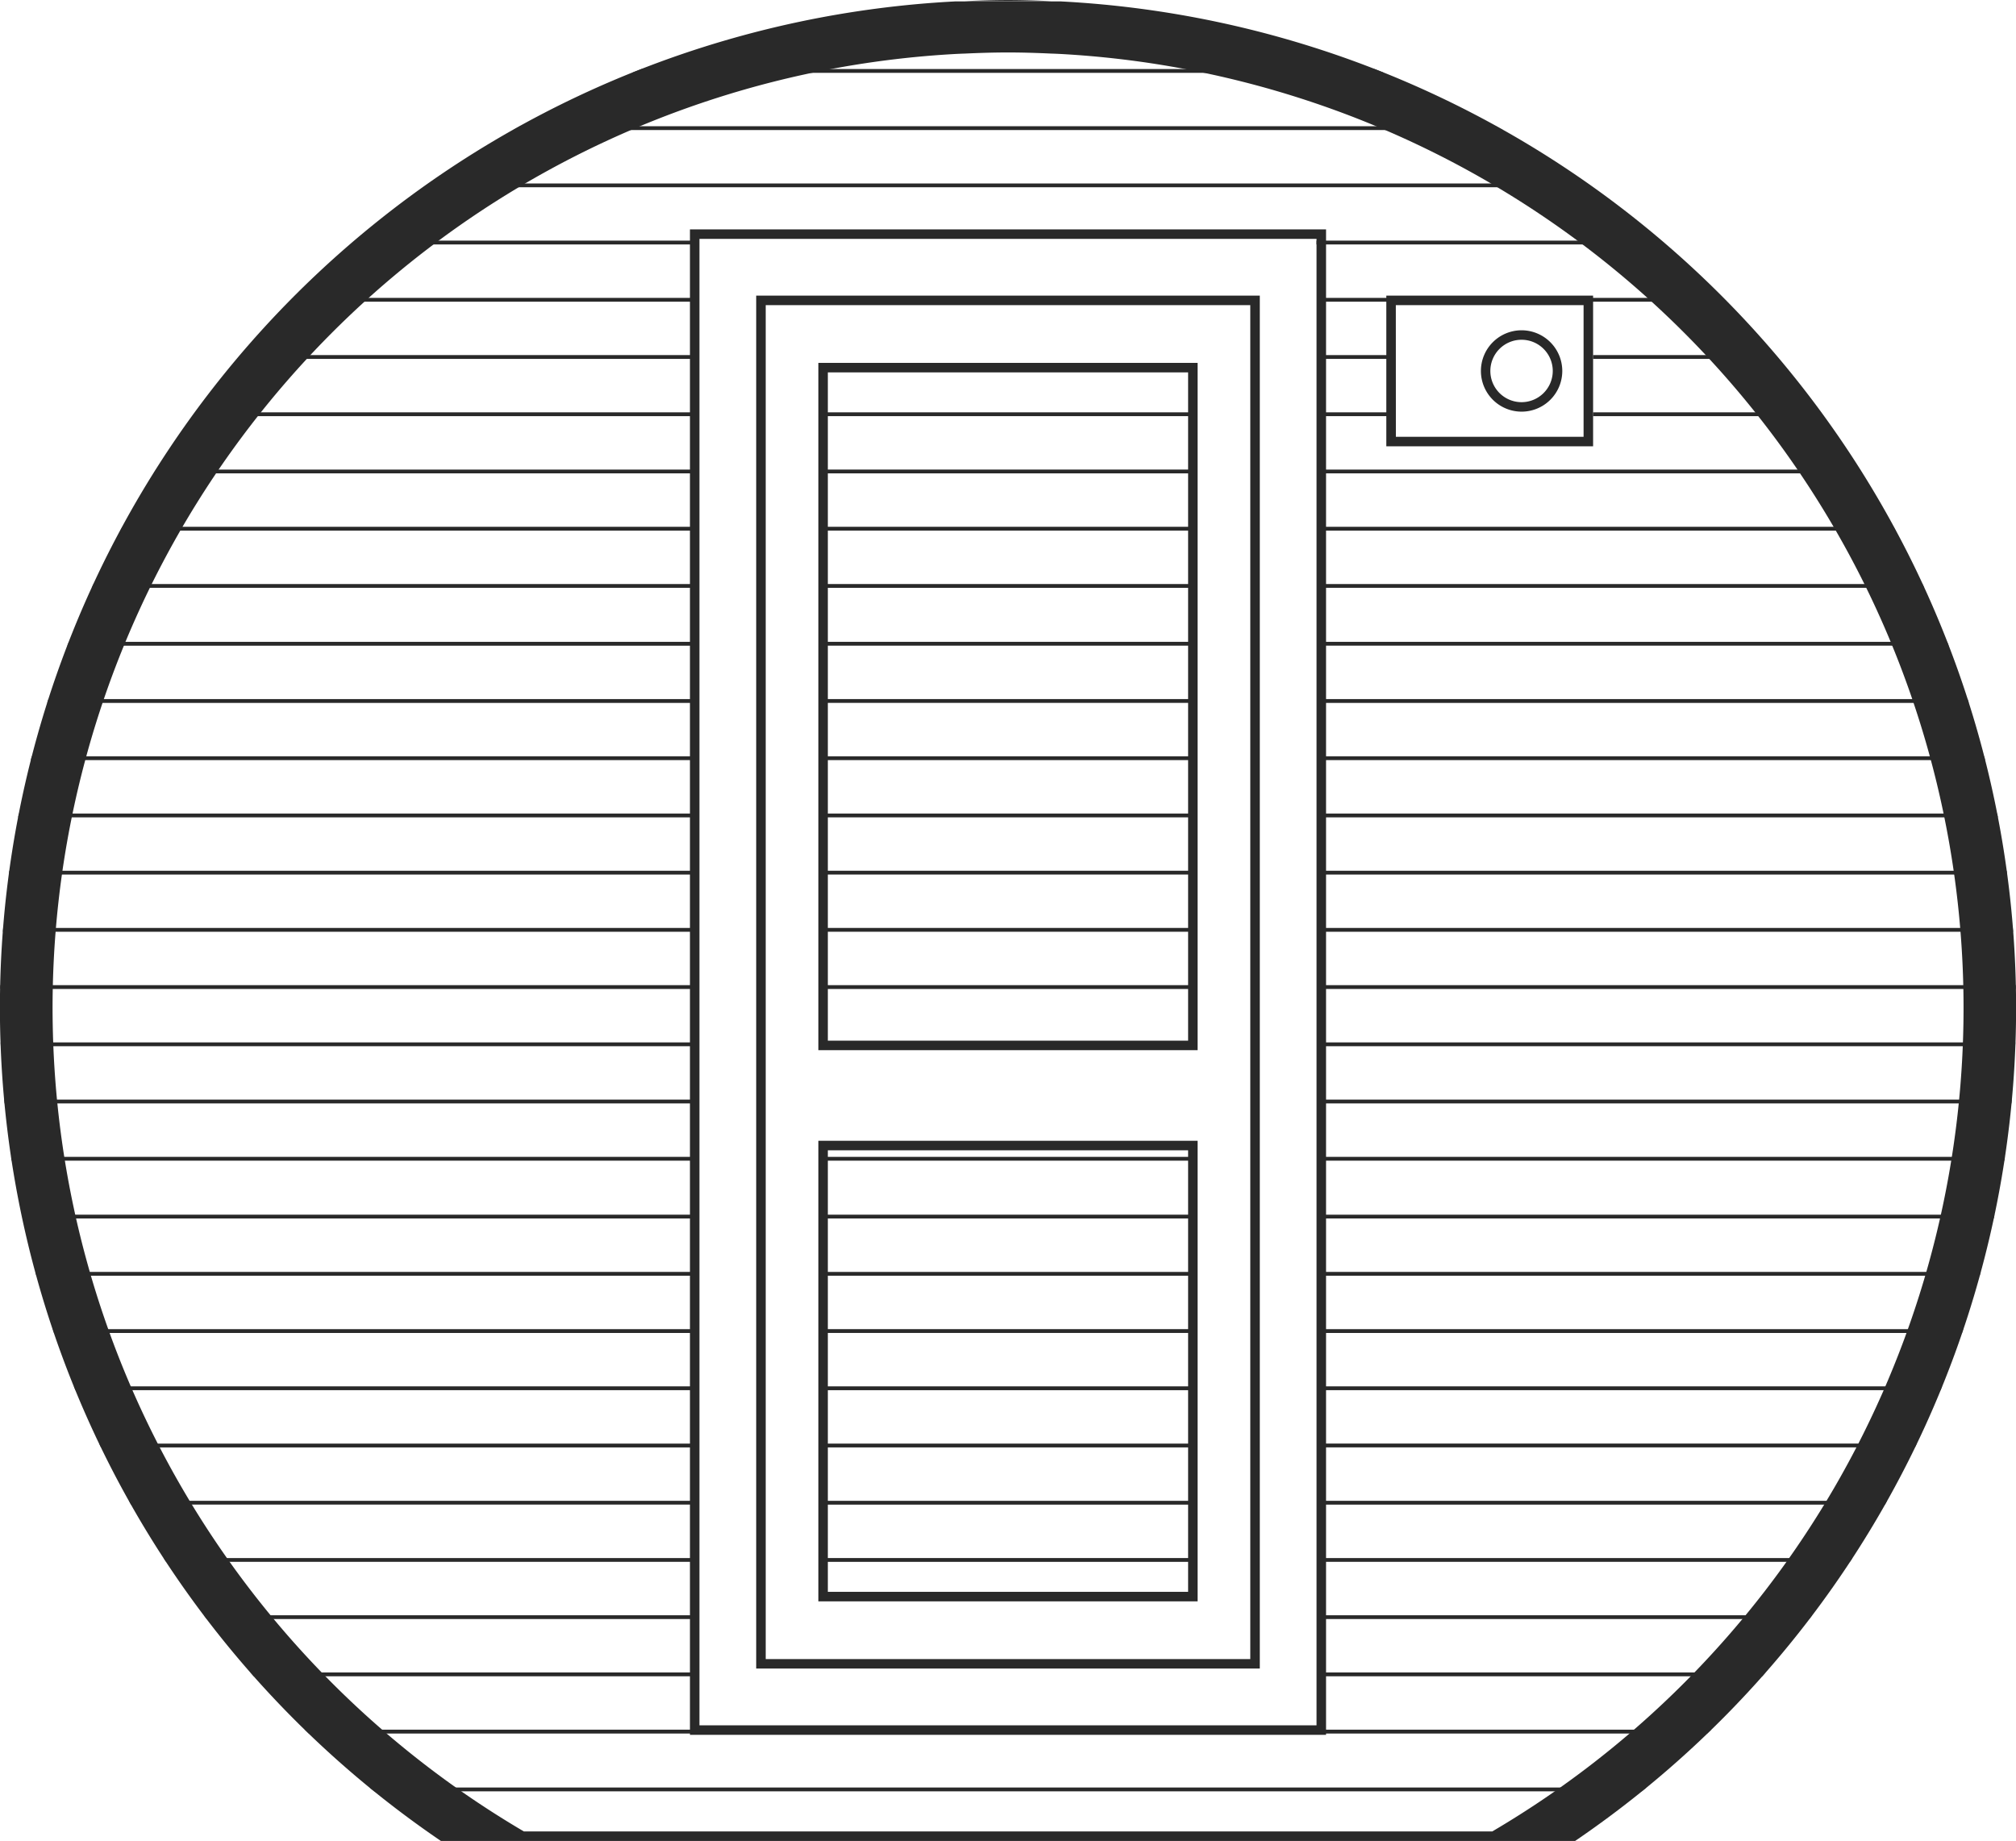 <svg xmlns="http://www.w3.org/2000/svg" width="192.461" height="175.749" viewBox="0 0 192.461 175.749"><g transform="translate(-1931.44 -232.323)"><path d="M2057.963,337.3H2123.5c.154-1.691.258-3.392.323-5.1h-65.858Z" fill="none"/><rect width="34.534" height="5.099" transform="translate(2010.404 375.966)" fill="none"/><path d="M2057.963,348.285h63.879c.359-1.707.677-3.425.943-5.155h-64.822Z" fill="none"/><path d="M2057.963,326.373h65.909q-.057-2.566-.246-5.1h-65.663Z" fill="none"/><path d="M2123.877,326.739h-65.914v5.1h65.875c.037-1.1.061-2.2.061-3.3C2123.9,327.934,2123.888,327.337,2123.877,326.739Z" fill="none"/><rect width="34.534" height="0.378" transform="translate(2010.404 332.202)" fill="none"/><path d="M2057.963,364.675h58.876q1.023-2.52,1.906-5.1h-60.782Z" fill="none"/><path d="M2057.963,359.212h60.9q.85-2.525,1.565-5.1h-62.467Z" fill="none"/><path d="M2057.963,320.911h65.632q-.2-2.57-.541-5.1h-65.091Z" fill="none"/><path d="M2057.963,353.75h62.563q.689-2.531,1.243-5.1h-63.806Z" fill="none"/><rect width="34.534" height="4.721" transform="translate(2010.404 266.967)" fill="none"/><path d="M2057.963,282.614h54.244q-1.419-2.6-2.99-5.1h-51.254Z" fill="none"/><path d="M2082.684,274.024H2064.76l-.837-1.972h-5.96v5.1h51.024q-1.655-2.607-3.467-5.1h-22Z" fill="none"/><path d="M2076.766,271.624a3.89,3.89,0,0,0,3.886-3.886,3.828,3.828,0,0,0-.2-1.152h-7.382a3.828,3.828,0,0,0-.194,1.152A3.888,3.888,0,0,0,2076.766,271.624Z" fill="none"/><rect width="5.96" height="5.102" transform="translate(2057.963 266.586)" fill="none"/><path d="M2083.522,271.688h21.731q-1.926-2.619-4.02-5.1h-17.711Z" fill="none"/><path d="M1997.378,266.586h-43.27q-2.094,2.481-4.02,5.1h47.29Z" fill="none"/><path d="M1997.378,261.124h-38.293q-2.425,2.465-4.669,5.1h42.962Z" fill="none"/><path d="M2057.963,266.223h5.96l.837-4.769h17.924l.838,4.769h17.4q-2.244-2.633-4.669-5.1h-38.293Z" fill="none"/><path d="M2057.963,299.062h61.314q-.833-2.582-1.806-5.1h-59.508Z" fill="none"/><path d="M2057.963,309.99H2122.1q-.5-2.575-1.147-5.1h-62.992Z" fill="none"/><path d="M2057.963,304.525h62.9q-.664-2.578-1.468-5.1h-61.428Z" fill="none"/><path d="M2057.963,293.6h59.364q-1.023-2.614-2.191-5.155h-57.173Z" fill="none"/><path d="M2057.963,315.45H2123q-.351-2.57-.835-5.1h-64.207Z" fill="none"/><path d="M2057.963,288.079h57.009c-.8-1.73-1.666-3.429-2.569-5.1h-54.44Z" fill="none"/><rect width="34.534" height="3.767" transform="translate(2010.404 381.429)" fill="none"/><path d="M1997.378,272.052h-47.557q-1.813,2.49-3.467,5.1h51.024Z" fill="none"/><rect width="34.534" height="1.536" transform="translate(2010.404 341.23)" fill="none"/><rect width="34.534" height="5.099" transform="translate(2010.404 321.274)" fill="none"/><rect width="34.534" height="5.097" transform="translate(2010.404 315.814)" fill="none"/><rect width="34.534" height="5.155" transform="translate(2010.404 343.13)" fill="none"/><rect width="34.534" height="5.099" transform="translate(2010.404 326.739)" fill="none"/><rect width="34.534" height="5.099" transform="translate(2010.404 370.504)" fill="none"/><rect width="34.534" height="5.099" transform="translate(2010.404 365.041)" fill="none"/><rect width="34.534" height="5.102" transform="translate(2010.404 348.648)" fill="none"/><path d="M2057.963,370.14h56.46q1.207-2.516,2.27-5.1h-58.73Z" fill="none"/><rect width="34.534" height="5.099" transform="translate(2010.404 359.576)" fill="none"/><rect width="34.534" height="5.099" transform="translate(2010.404 354.113)" fill="none"/><rect width="34.534" height="5.099" transform="translate(2010.404 277.514)" fill="none"/><path d="M2057.963,386.526h46.469q1.886-2.493,3.6-5.1h-50.072Z" fill="none"/><path d="M2057.963,381.066h50.316q1.632-2.5,3.107-5.1h-53.423Z" fill="none"/><rect width="34.534" height="5.099" transform="translate(2010.404 272.052)" fill="none"/><rect width="34.534" height="5.097" transform="translate(2010.404 310.353)" fill="none"/><path d="M2057.963,375.6h53.622q1.408-2.51,2.666-5.1h-56.288Z" fill="none"/><rect width="34.534" height="5.099" transform="translate(2010.404 299.426)" fill="none"/><rect width="34.534" height="5.102" transform="translate(2010.404 304.888)" fill="none"/><rect width="34.534" height="5.155" transform="translate(2010.404 288.442)" fill="none"/><rect width="34.534" height="5.102" transform="translate(2010.404 282.977)" fill="none"/><rect width="34.534" height="5.099" transform="translate(2010.404 293.963)" fill="none"/><path d="M2057.963,342.766h64.872q.379-2.536.627-5.1h-65.5Z" fill="none"/><path d="M1998.216,255.661h-33.3q-2.836,2.445-5.478,5.1h37.939Z" fill="none"/><rect width="48.077" height="0.216" transform="translate(2003.632 260.545)" fill="none"/><path d="M2057.963,260.76H2095.9q-2.639-2.654-5.479-5.1h-33.3Z" fill="none"/><path d="M1998.216,255.128h58.909v.167h32.869q-3.148-2.682-6.522-5.094h-111.6q-3.372,2.407-6.521,5.094h32.869Z" fill="none"/><path d="M1997.378,348.648h-63.031v-.363h63.031V343.13h-64.822a96.069,96.069,0,0,0,2.258,10.62h62.564Z" fill="none"/><path d="M1997.378,359.576H1936.6q.879,2.579,1.905,5.1h58.877Z" fill="none"/><path d="M1997.378,365.041h-58.731q1.061,2.583,2.27,5.1h56.461Z" fill="none"/><path d="M1997.378,354.113h-62.467q.711,2.575,1.564,5.1h60.9Z" fill="none"/><path d="M1997.378,321.274h-65.663q-.19,2.532-.246,5.1h65.909Z" fill="none"/><path d="M1997.378,315.814h-65.092q-.335,2.529-.54,5.1h65.632Z" fill="none"/><path d="M1997.378,326.739h-65.914c-.011.6-.022,1.195-.022,1.795,0,1.1.024,2.206.061,3.3h65.875Z" fill="none"/><path d="M1997.378,337.664h-65.5q.244,2.566.626,5.1h64.873Z" fill="none"/><path d="M1997.378,332.2H1931.52c.065,1.707.169,3.408.323,5.1h65.535Z" fill="none"/><path d="M1997.378,375.966h-53.424q1.472,2.6,3.107,5.1h50.317Z" fill="none"/><path d="M1966.724,402.972h121.893q3.015-2.467,5.8-5.155H1960.928Q1963.712,400.5,1966.724,402.972Z" fill="none"/><path d="M2057.125,397.035h-58.909l-.838-4.683H1955.67q2.336,2.634,4.879,5.1h134.243q2.535-2.467,4.878-5.1h-41.707Z" fill="none"/><path d="M2032.7,232.456l-.909-.024c-1.366-.061-2.737-.109-4.121-.109s-2.756.048-4.123.109l-.908.024a95.572,95.572,0,0,0-29.953,6.456h69.967A95.573,95.573,0,0,0,2032.7,232.456Z" fill="none"/><path d="M1997.378,370.5h-56.289q1.256,2.589,2.666,5.1h53.623Z" fill="none"/><path d="M1973.414,407.992l.114.08h108.285l.116-.08c2.153-1.473,4.228-3.032,6.236-4.656H1967.177C1969.186,404.96,1971.26,406.519,1973.414,407.992Z" fill="none"/><path d="M2063.567,239.275h-71.794a96.005,96.005,0,0,0-10.693,5.1h93.18A95.976,95.976,0,0,0,2063.567,239.275Z" fill="none"/><path d="M2074.9,244.738h-94.46q-4.161,2.354-8.056,5.1h110.572Q2079.064,247.1,2074.9,244.738Z" fill="none"/><path d="M1997.378,310.353h-64.207q-.484,2.526-.835,5.1h65.042Z" fill="none"/><path d="M1997.378,386.889h-46.194q2,2.616,4.173,5.1h42.021Z" fill="none"/><path d="M2057.963,391.989h42.02q2.178-2.481,4.172-5.1h-46.192Z" fill="none"/><path d="M1997.378,381.429h-50.073q1.714,2.6,3.6,5.1h46.471Z" fill="none"/><path d="M1997.378,304.888h-62.992q-.641,2.526-1.147,5.1h64.139Z" fill="none"/><path d="M1997.378,288.442H1940.2q-1.168,2.538-2.191,5.155h59.364Z" fill="none"/><path d="M1997.378,282.977h-54.44c-.9,1.673-1.764,3.372-2.569,5.1h57.009Z" fill="none"/><path d="M1997.378,293.963H1937.87q-.974,2.517-1.806,5.1h61.314Z" fill="none"/><path d="M1997.378,277.514h-51.254q-1.57,2.5-2.99,5.1h54.244Z" fill="none"/><path d="M1997.378,299.426H1935.95q-.8,2.52-1.468,5.1h62.9Z" fill="none"/><path d="M2062.653,238.912h-69.967q-.458.18-.913.363h71.794Q2063.111,239.092,2062.653,238.912Z" fill="#292929"/><path d="M2074.26,244.375h-93.18c-.214.119-.427.242-.64.363h94.46C2074.687,244.617,2074.474,244.494,2074.26,244.375Z" fill="#292929"/><path d="M2082.956,249.837H1972.384c-.171.122-.344.242-.516.364h111.6C2083.3,250.079,2083.128,249.959,2082.956,249.837Z" fill="#292929"/><path d="M1997.378,255.295h-32.031c-.144.122-.287.243-.43.366h32.461Z" fill="#292929"/><path d="M2057.125,255.661h33.3c-.142-.123-.286-.244-.429-.366h-32.869Z" fill="#292929"/><path d="M2057.963,261.124h38.293c-.119-.121-.235-.244-.354-.364h-37.939Z" fill="#292929"/><path d="M1997.378,260.76h-37.939c-.119.12-.236.243-.354.364h38.293Z" fill="#292929"/><path d="M1997.378,266.223h-42.962l-.308.363h43.27Z" fill="#292929"/><rect width="5.96" height="0.363" transform="translate(2057.963 266.223)" fill="#292929"/><path d="M2083.522,266.586h17.711l-.308-.363h-17.4Z" fill="#292929"/><path d="M2083.522,272.052h22c-.088-.122-.178-.243-.267-.364h-21.731Z" fill="#292929"/><rect width="5.96" height="0.363" transform="translate(2057.963 271.688)" fill="#292929"/><path d="M1997.378,271.688h-47.29c-.089.121-.179.242-.267.364h47.557Z" fill="#292929"/><rect width="34.534" height="0.363" transform="translate(2010.404 271.688)" fill="#292929"/><path d="M1997.378,277.151h-51.024c-.077.121-.154.242-.23.363h51.254Z" fill="#292929"/><rect width="34.534" height="0.363" transform="translate(2010.404 277.151)" fill="#292929"/><path d="M2057.963,277.514h51.254c-.076-.121-.153-.242-.23-.363h-51.024Z" fill="#292929"/><rect width="34.534" height="0.363" transform="translate(2010.404 282.614)" fill="#292929"/><path d="M2057.963,282.977h54.44c-.066-.121-.13-.243-.2-.363h-54.244Z" fill="#292929"/><path d="M1997.378,282.614h-54.244c-.066.12-.13.242-.2.363h54.44Z" fill="#292929"/><path d="M2057.963,288.442h57.173c-.055-.121-.108-.243-.164-.363h-57.009Z" fill="#292929"/><rect width="34.534" height="0.363" transform="translate(2010.404 288.079)" fill="#292929"/><path d="M1997.378,288.079h-57.009c-.056.12-.109.242-.164.363h57.173Z" fill="#292929"/><path d="M1997.378,293.6h-59.364c-.047.122-.1.244-.144.366h59.508Z" fill="#292929"/><rect width="34.534" height="0.366" transform="translate(2010.404 293.597)" fill="#292929"/><path d="M2057.963,293.963h59.508c-.047-.122-.1-.244-.144-.366h-59.364Z" fill="#292929"/><path d="M2057.963,299.426h61.428c-.038-.121-.075-.243-.114-.364h-61.314Z" fill="#292929"/><rect width="34.534" height="0.363" transform="translate(2010.404 299.062)" fill="#292929"/><path d="M1997.378,299.062h-61.314c-.039.121-.076.243-.114.364h61.428Z" fill="#292929"/><path d="M2057.963,304.888h62.992c-.031-.121-.064-.242-.1-.363h-62.9Z" fill="#292929"/><rect width="34.534" height="0.363" transform="translate(2010.404 304.525)" fill="#292929"/><path d="M1997.378,304.525h-62.9c-.032.121-.065.242-.1.363h62.992Z" fill="#292929"/><rect width="34.534" height="0.363" transform="translate(2010.404 309.99)" fill="#292929"/><path d="M2057.963,310.353h64.207c-.023-.12-.044-.242-.068-.363h-64.139Z" fill="#292929"/><path d="M1997.378,309.99h-64.139c-.024.121-.045.243-.068.363h64.207Z" fill="#292929"/><path d="M1997.378,315.45h-65.042c-.017.121-.033.242-.05.364h65.092Z" fill="#292929"/><rect width="34.534" height="0.363" transform="translate(2010.404 315.45)" fill="#292929"/><path d="M2057.963,315.814h65.091c-.016-.122-.032-.243-.049-.364h-65.042Z" fill="#292929"/><path d="M1997.378,320.911h-65.632c-.01.121-.022.241-.031.363h65.663Z" fill="#292929"/><path d="M2057.963,321.274h65.663c-.009-.122-.021-.242-.031-.363h-65.632Z" fill="#292929"/><rect width="34.534" height="0.363" transform="translate(2010.404 320.911)" fill="#292929"/><path d="M1997.378,326.373h-65.909c0,.122,0,.244-.005.366h65.914Z" fill="#292929"/><path d="M2057.963,326.739h65.914c0-.122,0-.244,0-.366h-65.909Z" fill="#292929"/><rect width="34.534" height="0.366" transform="translate(2010.404 326.373)" fill="#292929"/><path d="M2057.963,332.2h65.858c0-.121.013-.242.017-.364h-65.875Z" fill="#292929"/><path d="M1997.378,331.838H1931.5c0,.122.013.243.017.364h65.858Z" fill="#292929"/><rect width="34.534" height="0.363" transform="translate(2010.404 331.838)" fill="#292929"/><path d="M2057.963,337.664h65.5c.011-.121.025-.242.036-.363h-65.535Z" fill="#292929"/><path d="M1997.378,337.3h-65.535c.011.121.025.242.036.363h65.5Z" fill="#292929"/><path d="M2057.963,343.13h64.822c.018-.121.032-.243.05-.364h-64.872Z" fill="#292929"/><rect width="34.534" height="0.363" transform="translate(2010.404 342.766)" fill="#292929"/><path d="M1997.378,342.766h-64.873c.018.121.033.243.051.364h64.822Z" fill="#292929"/><rect width="34.534" height="0.363" transform="translate(2010.404 348.285)" fill="#292929"/><rect width="63.031" height="0.363" transform="translate(1934.347 348.285)" fill="#292929"/><path d="M2057.963,348.648h63.806c.026-.121.048-.243.073-.363h-63.879Z" fill="#292929"/><path d="M1997.378,353.75h-62.564c.033.121.064.242.1.363h62.467Z" fill="#292929"/><path d="M2057.963,354.113h62.467c.033-.121.063-.242.1-.363h-62.563Z" fill="#292929"/><rect width="34.534" height="0.363" transform="translate(2010.404 353.75)" fill="#292929"/><path d="M1997.378,359.212h-60.9c.041.121.08.243.121.364h60.782Z" fill="#292929"/><path d="M2057.963,359.576h60.782c.041-.121.079-.243.12-.364h-60.9Z" fill="#292929"/><rect width="34.534" height="0.363" transform="translate(2010.404 359.212)" fill="#292929"/><path d="M1997.378,364.675H1938.5c.049.122.1.244.146.366h58.731Z" fill="#292929"/><path d="M2057.963,365.041h58.73c.05-.122.1-.244.146-.366h-58.876Z" fill="#292929"/><rect width="34.534" height="0.366" transform="translate(2010.404 364.675)" fill="#292929"/><path d="M2057.963,370.5h56.288c.059-.121.114-.243.172-.364h-56.46Z" fill="#292929"/><rect width="34.534" height="0.363" transform="translate(2010.404 370.14)" fill="#292929"/><path d="M1997.378,370.14h-56.461c.058.121.113.243.172.364h56.289Z" fill="#292929"/><path d="M1997.378,375.6h-53.623c.067.12.131.243.2.363h53.424Z" fill="#292929"/><path d="M2057.963,375.966h53.423c.068-.12.132-.243.2-.363h-53.622Z" fill="#292929"/><rect width="34.534" height="0.363" transform="translate(2010.404 375.603)" fill="#292929"/><path d="M2057.963,381.429h50.072c.08-.122.164-.241.244-.363h-50.316Z" fill="#292929"/><rect width="34.534" height="0.363" transform="translate(2010.404 381.066)" fill="#292929"/><path d="M1997.378,381.066h-50.317c.079.122.163.241.244.363h50.073Z" fill="#292929"/><path d="M2057.963,386.889h46.192c.093-.121.186-.242.277-.363h-46.469Z" fill="#292929"/><path d="M1997.378,386.526h-46.471l.277.363h46.194Z" fill="#292929"/><path d="M2057.963,392.352h41.707c.106-.12.208-.243.313-.363h-42.02Z" fill="#292929"/><path d="M1997.378,391.989h-42.021c.1.12.207.243.313.363h41.708Z" fill="#292929"/><path d="M1960.928,397.817h133.485c.127-.122.253-.243.379-.366H1960.549C1960.674,397.574,1960.8,397.7,1960.928,397.817Z" fill="#292929"/><path d="M1967.177,403.336h120.988c.15-.122.3-.241.452-.364H1966.724C1966.874,403.1,1967.026,403.214,1967.177,403.336Z" fill="#292929"/><path d="M2022.639,232.457a96.2,96.2,0,0,0-49.225,175.536l.114.079h108.285l.116-.079A96.2,96.2,0,0,0,2032.7,232.457m-.909-.027c-1.366-.058-2.74-.106-4.121-.106s-2.756.048-4.123.106M2073.9,407.164h-92.451a91.2,91.2,0,0,1,41.194-169.688q.454-.024.908-.038c1.367-.063,2.74-.107,4.123-.107s2.755.044,4.121.107q.454.014.909.038a91.2,91.2,0,0,1,41.2,169.688" fill="#292929"/><path d="M2063.787,274.932h19.741V260.545h-19.741Zm.908-13.479h17.924v12.57H2064.7Z" fill="#292929"/><path d="M2076.7,263.854a3.884,3.884,0,1,0,3.886,3.886,3.891,3.891,0,0,0-3.886-3.886m0,6.863a2.979,2.979,0,1,1,2.977-2.977,2.982,2.982,0,0,1-2.977,2.977" fill="#292929"/><path d="M1997.307,397.943h60.727V254.222h-60.727Zm.908-142.815h58.91V397.035h-58.91Z" fill="#292929"/><path d="M2003.632,391.616h48.077V260.545h-48.077Zm.908-130.163H2050.8V390.71H2004.54Z" fill="#292929"/><path d="M2009.565,332.58h36.208V266.967h-36.208Zm.906-64.707h34.394v63.8h-34.394Z" fill="#292929"/><path d="M2009.565,385.2h36.208V341.23h-36.208Zm.906-43.06h34.394v42.152h-34.394Z" fill="#292929"/></g></svg>